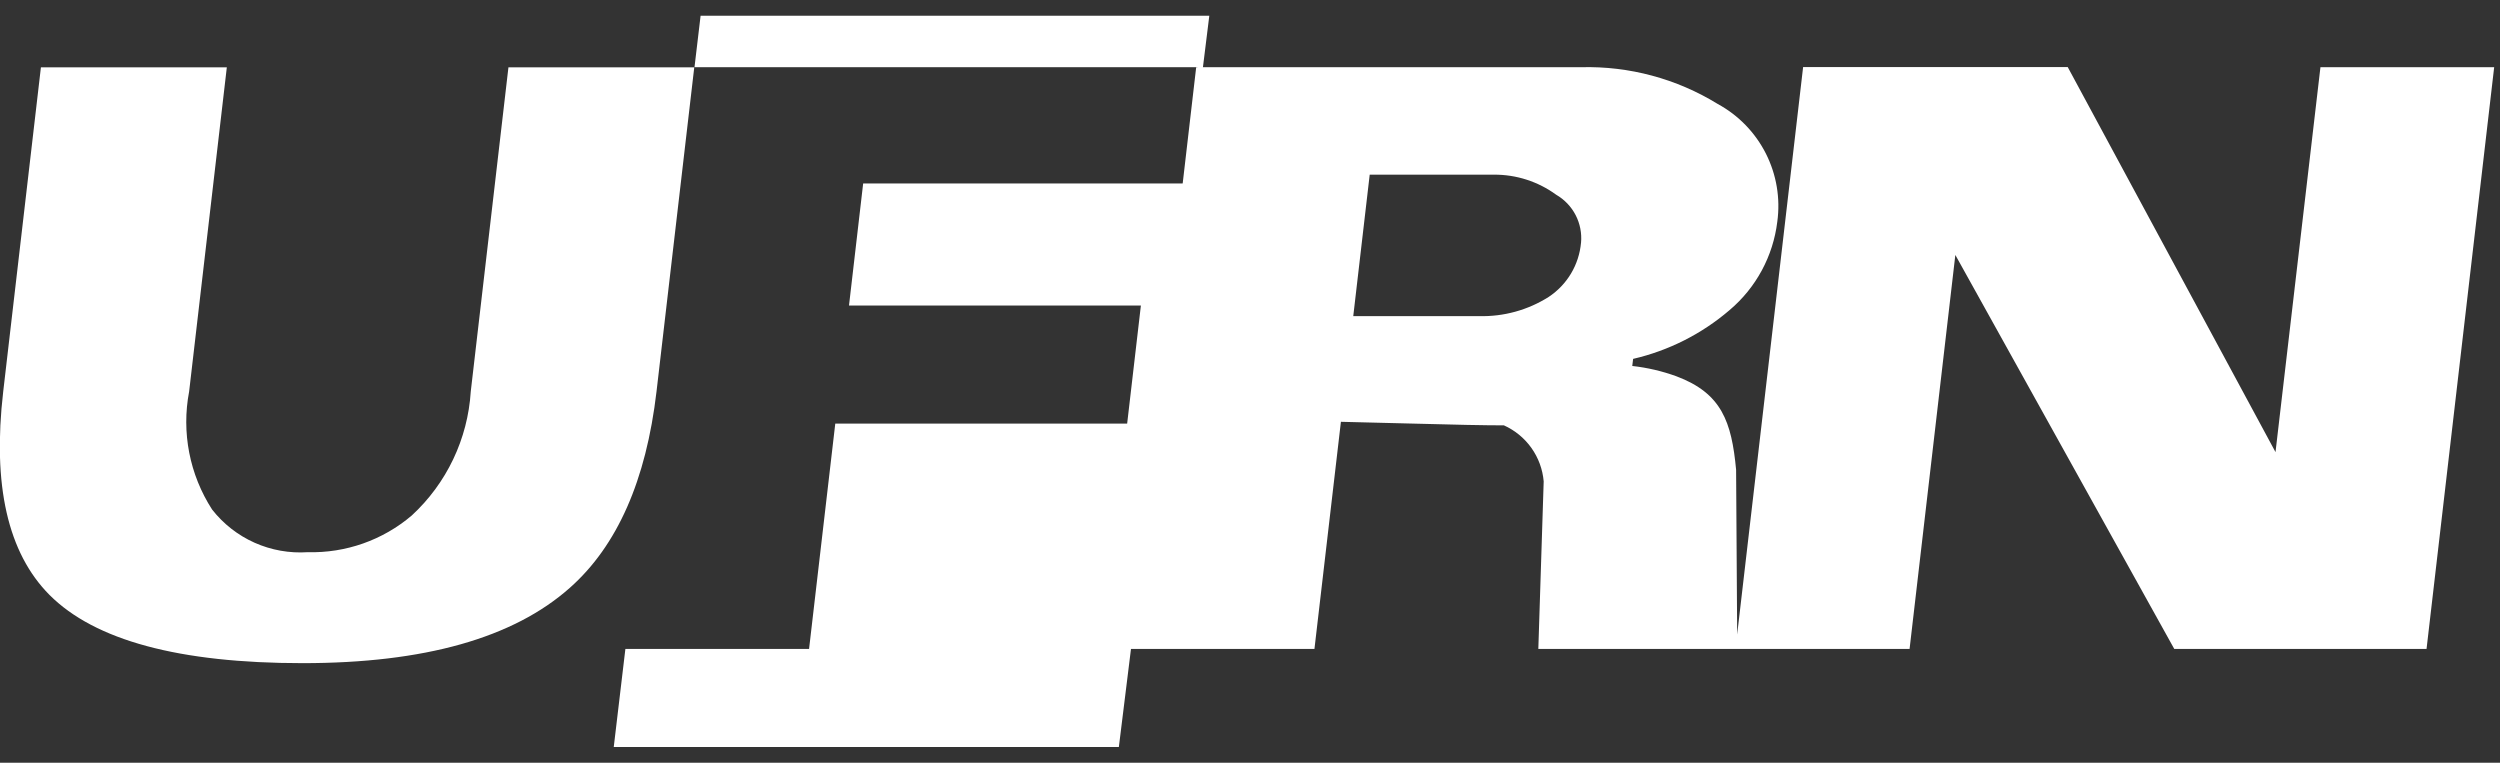 <svg width="118" height="36" viewBox="0 0 118 36" fill="none" xmlns="http://www.w3.org/2000/svg">
<rect x="0" y="0" width="118" height="36" fill="#333333" stroke="none"/>
<g clip-path="url(#clip0_1102_5557)">
<path d="M33.068 0.743L32.78 3.171H56.525L55.888 8.661H40.741L40.073 14.42H53.85L53.202 19.993H39.425L38.188 30.631H29.518L28.969 35.258H52.81L57.079 0.744L33.068 0.743Z" fill="white"/>
<path fill-rule="evenodd" clip-rule="evenodd" d="M74.625 11.459C74.666 11.008 74.578 10.555 74.37 10.153C74.162 9.752 73.843 9.418 73.451 9.191C72.598 8.569 71.568 8.237 70.512 8.244H64.65L63.874 14.921H69.811C70.973 14.951 72.117 14.636 73.099 14.014C73.528 13.73 73.888 13.352 74.152 12.911C74.416 12.468 74.577 11.973 74.624 11.46M82.002 30.63H72.609L72.862 22.72C72.813 22.152 72.613 21.608 72.283 21.143C71.953 20.679 71.505 20.311 70.985 20.077C70.104 20.077 68.637 20.048 66.585 19.991C64.527 19.938 63.432 19.909 63.291 19.909L62.042 30.63H53.271L56.46 3.172H74.634C76.902 3.114 79.138 3.716 81.071 4.904C82.05 5.435 82.844 6.252 83.348 7.246C83.851 8.24 84.04 9.363 83.888 10.467C83.69 12.093 82.885 13.583 81.633 14.639C80.324 15.761 78.763 16.55 77.083 16.939L77.043 17.274C77.754 17.352 78.452 17.516 79.124 17.76C81.261 18.56 81.731 19.9 81.944 22.172L81.994 29.95L85.107 3.166H97.597L107.404 21.339L109.525 3.171H117.725L114.533 30.629H102.625L92.292 12.034L90.132 30.629L82.002 30.63ZM30.988 18.476C30.498 22.671 29.135 25.761 26.898 27.744C24.229 30.115 20.024 31.301 14.282 31.301C8.46 31.301 4.477 30.227 2.335 28.079C0.366 26.096 -0.362 22.896 0.152 18.479L1.931 3.179H10.706L8.927 18.479C8.559 20.407 8.947 22.402 10.012 24.051C10.543 24.729 11.232 25.267 12.019 25.618C12.806 25.968 13.667 26.121 14.526 26.063C16.32 26.111 18.069 25.494 19.435 24.331C21.083 22.812 22.08 20.715 22.22 18.479L23.998 3.179H32.769L30.988 18.476Z" fill="white"/>
</g>
<defs>
<clipPath id="clip0_1102_5557">
<rect width="117.736" height="34.514" fill="white" transform="translate(-0.007 0.743)"/>
</clipPath>
</defs>
</svg>
